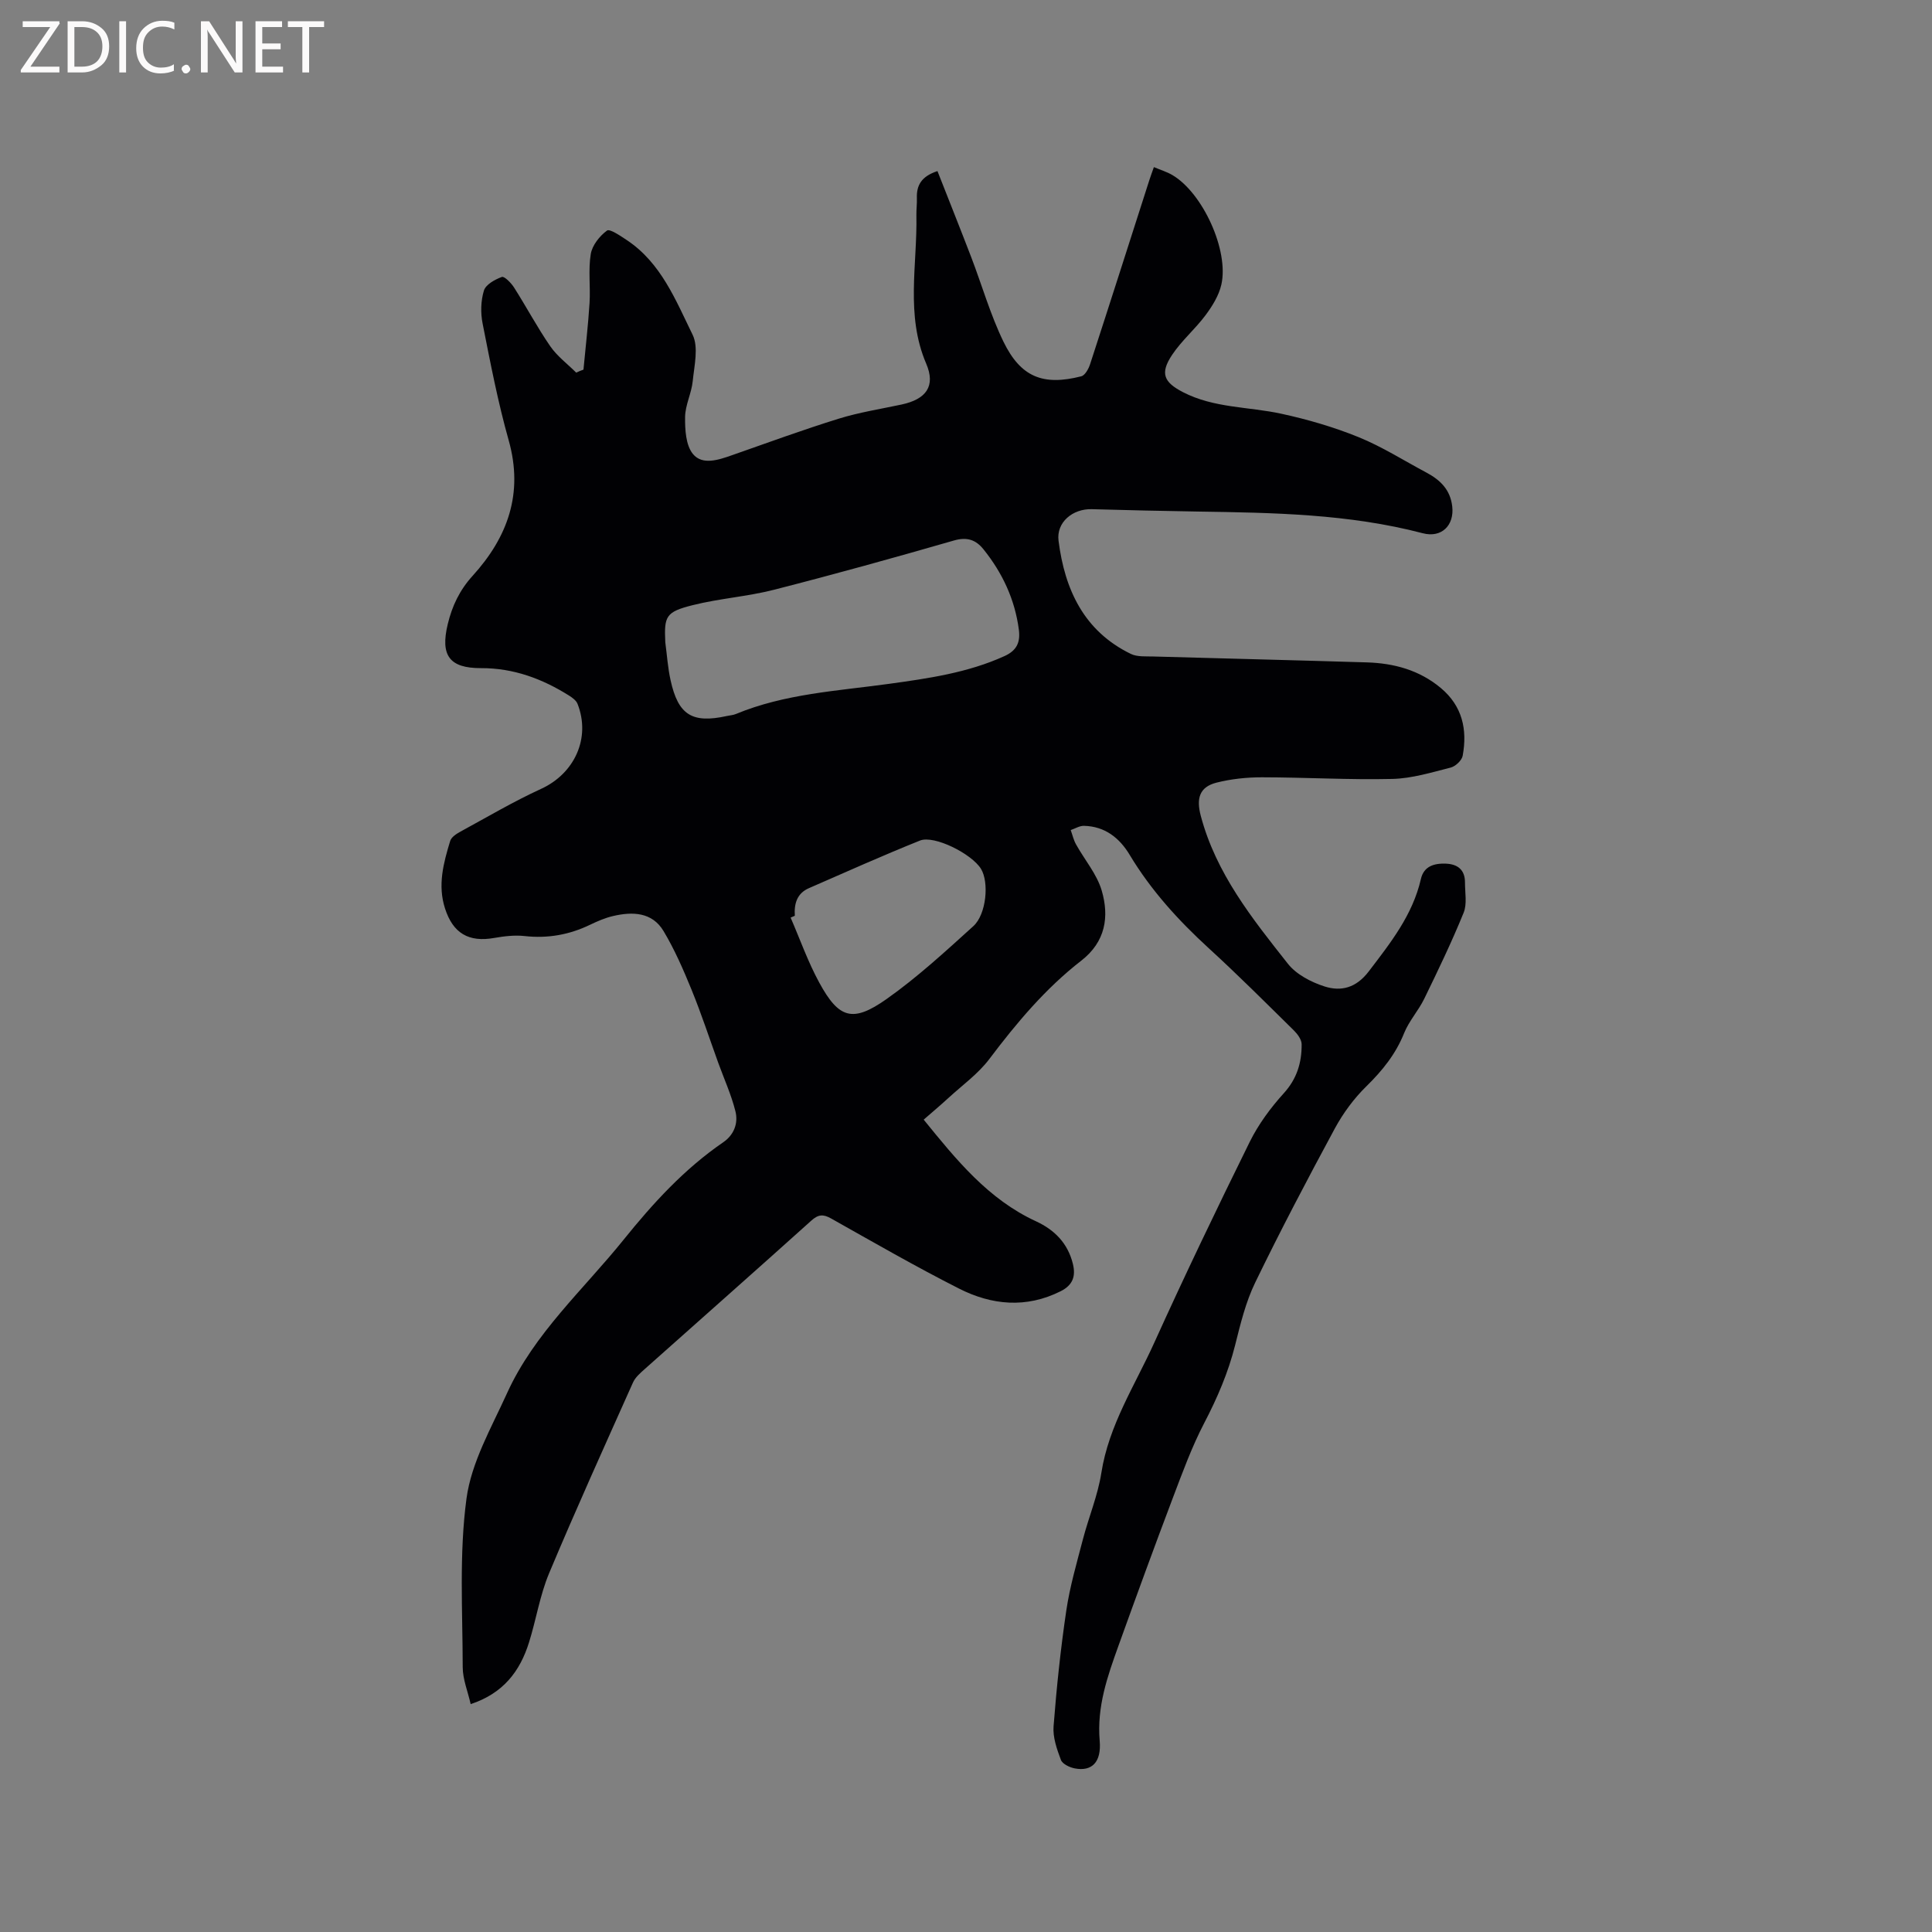 <svg enable-background="new 0 0 400 400" viewBox="0 0 400 400" xmlns="http://www.w3.org/2000/svg"><rect x="0" y="0" width="400" height="400" fill="#808080" stroke="none"/><path d="m120.8 76.53c.43-4.6.97-9.19 1.26-13.8.21-3.38-.29-6.83.25-10.13.3-1.81 1.83-3.74 3.36-4.86.58-.43 2.8 1.11 4.12 1.98 7.08 4.71 10.1 12.43 13.6 19.57 1.28 2.6.35 6.41.03 9.63-.25 2.5-1.55 4.94-1.58 7.42-.03 2.6.14 5.85 1.63 7.66 1.93 2.35 5.26 1.24 8.04.26 7.37-2.58 14.7-5.27 22.15-7.58 4.23-1.31 8.66-2 13.01-2.93 5.11-1.1 7.08-3.82 5.09-8.46-4.32-10.09-1.82-20.49-2.03-30.77-.02-1.16.14-2.33.1-3.5-.09-2.64.91-4.5 4.26-5.6 2.33 5.93 4.7 11.86 6.99 17.82 2.23 5.82 3.95 11.88 6.66 17.47 3.59 7.39 8.23 9.21 16.12 7.2.79-.2 1.53-1.56 1.84-2.53 4.13-12.68 8.18-25.39 12.26-38.09.25-.79.55-1.58.94-2.69 1.38.58 2.68.97 3.82 1.64 6.27 3.67 11.75 15.59 10.15 22.68-.51 2.25-1.86 4.44-3.27 6.33-2.14 2.88-4.97 5.27-6.94 8.24-2.52 3.79-1.73 5.64 2.26 7.7 6.41 3.32 13.58 2.99 20.37 4.47 5.43 1.18 10.84 2.75 15.98 4.84 4.88 1.98 9.39 4.86 14.07 7.35 2.84 1.52 4.93 3.52 5.33 7 .45 3.91-2.2 6.58-6.11 5.55-15.31-4.01-30.96-4.25-46.62-4.49-7.3-.11-14.6-.29-21.9-.49-3.95-.11-7.37 2.71-6.88 6.54 1.28 10.09 5.25 18.71 14.98 23.43 1.33.64 3.09.48 4.66.53 14.72.42 29.45.77 44.17 1.22 5.63.17 10.87 1.58 15.32 5.29 4.49 3.75 5.54 8.63 4.54 14.05-.18.96-1.49 2.19-2.49 2.44-3.97 1.01-8.02 2.25-12.06 2.35-9 .21-18.01-.33-27.02-.34-3.14 0-6.37.34-9.41 1.11-3.56.91-4.18 3.31-3.25 6.84 3.15 11.93 10.65 21.3 18.05 30.66 1.75 2.22 4.82 3.81 7.6 4.7 3.42 1.08 6.52.3 9.12-3.1 4.52-5.93 9.1-11.68 10.81-19.15.61-2.68 2.78-3.27 5.16-3.18 2.44.09 3.98 1.27 3.97 3.9-.01 2.1.46 4.44-.28 6.26-2.46 6.05-5.3 11.95-8.16 17.82-1.2 2.46-3.15 4.59-4.16 7.1-1.74 4.35-4.49 7.75-7.8 11-2.59 2.53-4.84 5.59-6.56 8.77-5.69 10.53-11.26 21.13-16.48 31.89-1.96 4.04-3.05 8.55-4.15 12.95-1.43 5.69-3.7 10.95-6.41 16.15-2.57 4.93-4.49 10.22-6.47 15.43-3.85 10.17-7.58 20.39-11.26 30.62-2.28 6.35-4.51 12.62-3.9 19.72.38 4.42-1.62 6.39-5.15 5.71-1.07-.2-2.56-.91-2.88-1.76-.83-2.21-1.7-4.68-1.52-6.96.62-8.02 1.46-16.04 2.64-24 .74-4.97 2.17-9.85 3.44-14.73 1.2-4.59 3.08-9.06 3.81-13.72 1.54-9.9 6.96-18.13 10.95-26.95 6.33-13.98 12.98-27.83 19.77-41.59 1.8-3.64 4.32-7.06 7.06-10.08 2.73-3.01 3.72-6.36 3.69-10.15-.01-.96-.85-2.1-1.6-2.84-5.82-5.73-11.59-11.51-17.62-17.02-6.29-5.76-11.96-11.98-16.37-19.32-2.12-3.54-5.15-5.93-9.48-6.03-.91-.02-1.83.57-2.74.88.36.99.59 2.05 1.1 2.96 1.77 3.19 4.3 6.13 5.31 9.53 1.6 5.44.81 10.63-4.22 14.54-7.42 5.76-13.4 12.89-19.04 20.37-2.32 3.08-5.61 5.43-8.49 8.08-1.62 1.49-3.31 2.91-5.1 4.47 6.78 8.35 13.37 16.49 23.24 21.04 3.85 1.78 6.58 4.53 7.64 8.78.65 2.6-.01 4.44-2.51 5.7-7.15 3.59-14.3 2.89-21.09-.56-8.97-4.55-17.7-9.58-26.47-14.51-1.64-.92-2.65-.83-4.08.46-11.43 10.28-22.96 20.46-34.44 30.69-.93.83-1.99 1.73-2.48 2.83-5.87 13.13-11.81 26.24-17.37 39.5-1.91 4.56-2.67 9.58-4.16 14.32-1.86 5.95-5.32 10.53-12.07 12.76-.6-2.65-1.65-5.16-1.65-7.67-.02-11.64-.76-23.42.78-34.88 1.01-7.52 5.17-14.71 8.4-21.83 5.62-12.38 15.79-21.41 24.14-31.78 6.06-7.53 12.56-14.64 20.61-20.16 2.26-1.55 3.15-3.97 2.53-6.43-.86-3.43-2.35-6.7-3.56-10.04-1.82-5.04-3.49-10.14-5.51-15.09-1.7-4.16-3.51-8.33-5.81-12.17-2.36-3.95-6.43-4.06-10.47-3.11-1.63.38-3.22 1.07-4.74 1.8-4.31 2.08-8.77 2.87-13.55 2.34-2.05-.23-4.22.03-6.28.39-5.32.95-8.55-.98-10.2-6.09-1.57-4.84-.32-9.43 1.07-14 .24-.77 1.24-1.44 2.05-1.88 5.56-3.03 11.04-6.27 16.78-8.9 6.9-3.16 10.32-10.52 7.53-17.6-.27-.69-1.06-1.27-1.74-1.7-5.57-3.5-11.51-5.71-18.23-5.69-6.57.02-8.46-2.63-6.9-9.1.9-3.76 2.46-7.05 5.14-10 7.27-8 10.58-17.06 7.48-28.06-2.24-7.94-3.8-16.08-5.4-24.18-.44-2.2-.38-4.71.27-6.83.38-1.25 2.27-2.29 3.71-2.82.52-.19 1.92 1.23 2.52 2.17 2.56 4.02 4.8 8.25 7.5 12.17 1.43 2.07 3.56 3.66 5.38 5.47.45-.23.97-.43 1.5-.62zm16.94 56.43c.35 2.62.52 5.28 1.09 7.85 1.58 7.23 4.47 9.01 11.66 7.43.62-.14 1.28-.17 1.86-.41 10.13-4.2 20.98-4.77 31.65-6.24 8.17-1.13 16.32-2.28 23.96-5.75 2.63-1.19 3.31-2.94 2.98-5.49-.82-6.25-3.4-11.74-7.31-16.61-1.58-1.97-3.39-2.62-6.11-1.84-12.38 3.57-24.81 7.02-37.3 10.21-5.51 1.41-11.28 1.79-16.8 3.18-5.59 1.4-5.93 2.28-5.68 7.67zm26.82 56.64c-.29.13-.58.25-.87.38 1.95 4.5 3.59 9.17 5.93 13.46 4.06 7.46 6.92 8.35 13.95 3.39 6.36-4.49 12.15-9.83 17.94-15.07 2.73-2.47 3.29-9.13 1.59-11.88-1.92-3.11-9.7-7.03-12.63-5.85-7.73 3.1-15.33 6.51-22.96 9.84-2.5 1.07-3.12 3.22-2.95 5.73z" fill="#010104"/><g fill="#fbfafa"><path d="m12.4 4.8-6.1 9h6v1.2h-8v-.5l6.1-8.9h-5.7v-1.2h7.6v.4z"/><path d="m14 15v-10.6h3c1.6 0 2.9.5 4 1.4s1.6 2.2 1.6 3.8-.5 3-1.6 3.9-2.4 1.5-4 1.5zm1.4-9.4v8.2h1.6c1.3 0 2.4-.4 3.1-1.1s1.1-1.8 1.1-3.1-.4-2.3-1.2-3-1.8-1-3.1-1z"/><path d="m26.1 4.4v10.6h-1.4v-10.6z"/><path d="m36.1 14.6c-.8.4-1.8.6-2.9.6-1.5 0-2.7-.5-3.6-1.4s-1.4-2.2-1.4-3.8c0-1.7.5-3.1 1.5-4.1s2.3-1.6 3.9-1.6c1 0 1.8.1 2.5.4v1.4c-.8-.4-1.6-.6-2.5-.6-1.2 0-2.1.4-2.9 1.2s-1.1 1.8-1.1 3.2c0 1.3.3 2.3 1 3s1.6 1.1 2.7 1.1c1 0 2-.2 2.7-.7v1.3z"/><path d="m37.6 14.3c0-.2.1-.5.3-.6s.4-.3.6-.3c.3 0 .5.1.6.3s.3.4.3.6-.1.4-.3.6-.4.3-.6.3c-.3 0-.5-.1-.6-.3s-.3-.4-.3-.6z"/><path d="m50.2 15h-1.6l-5.3-8.2c-.2-.2-.3-.5-.4-.7 0 .2.1.7.1 1.5v7.4h-1.4v-10.6h1.7l5.2 8.1c.2.4.4.6.4.7 0-.3-.1-.8-.1-1.5v-7.3h1.4z"/><path d="m58.6 15h-5.7v-10.6h5.5v1.2h-4.1v3.4h3.8v1.2h-3.8v3.6h4.3z"/><path d="m67.1 5.6h-3.1v9.4h-1.4v-9.4h-3v-1.2h7.5z"/></g></svg>
